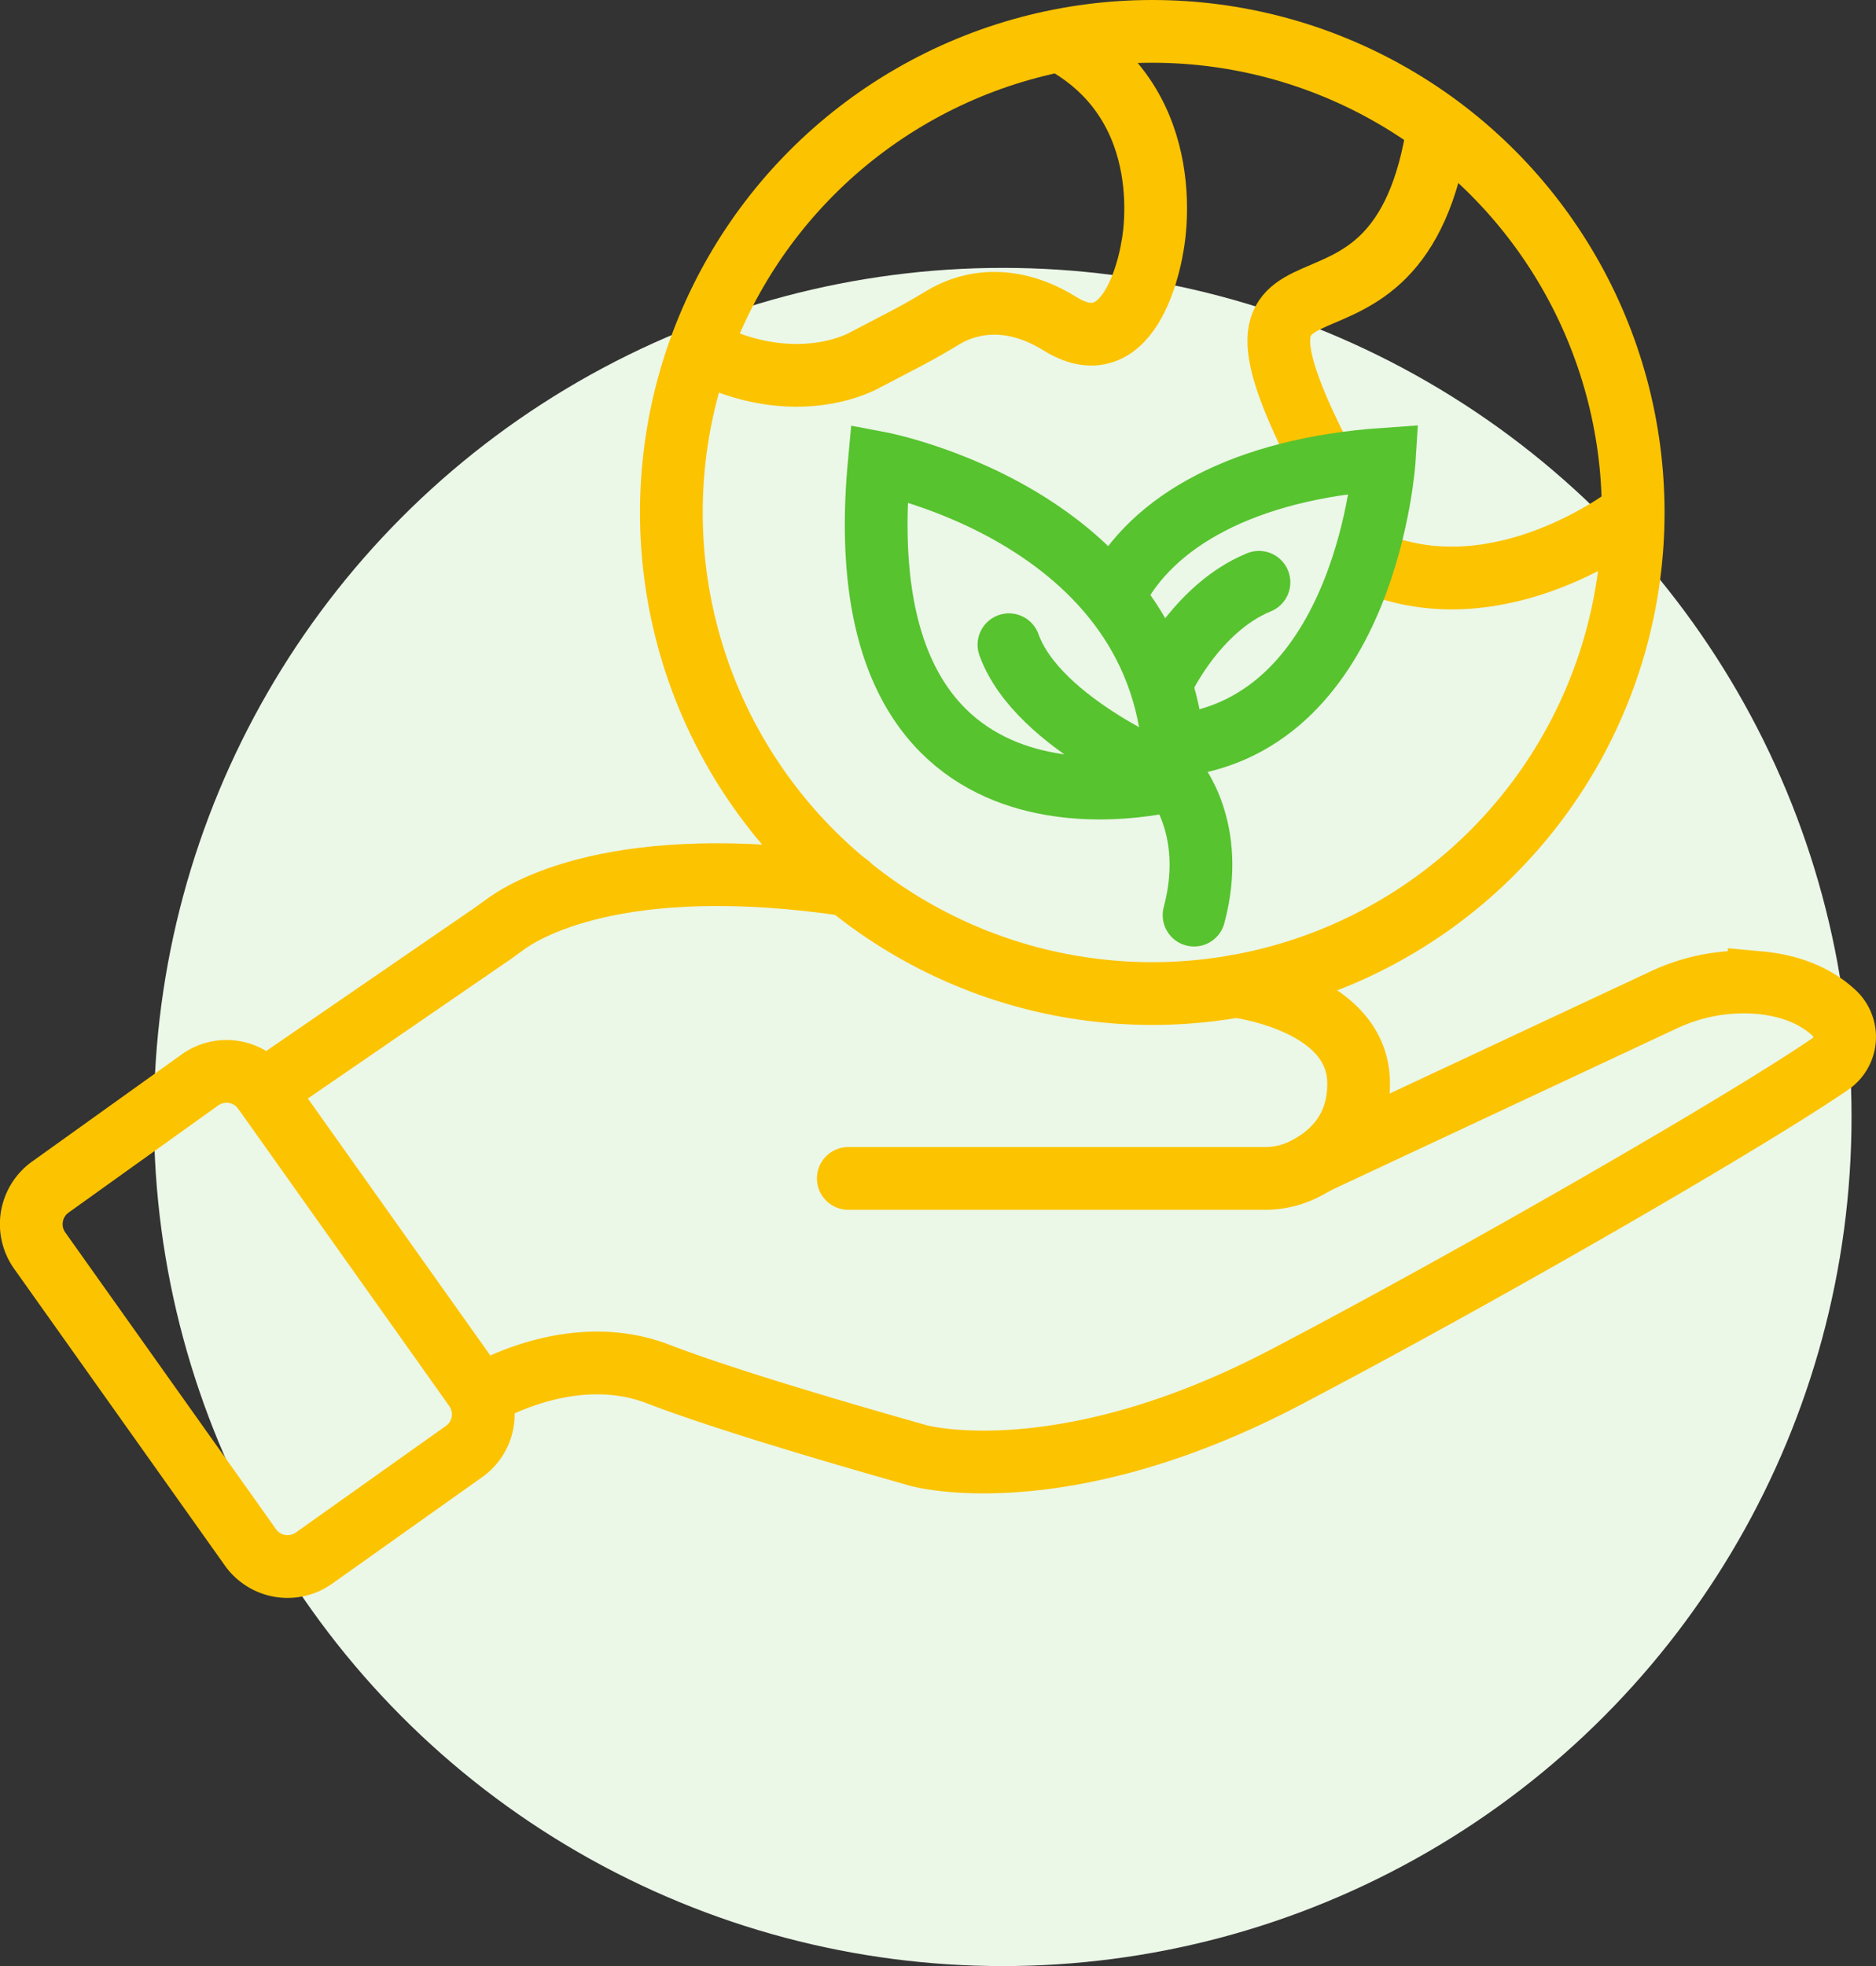 <svg xmlns="http://www.w3.org/2000/svg" viewBox="0 0 299.08 313.33"><rect x="0" y="0" width="299.08" height="313.33" fill="#333333" stroke="none"/><defs><style>.cls-1{fill:#ebf7e7;}.cls-2,.cls-3,.cls-4,.cls-5{fill:none;stroke-miterlimit:10;stroke-width:10px;}.cls-2,.cls-5{stroke:#fcc300;}.cls-3,.cls-4{stroke:#57c32f;}.cls-4,.cls-5{stroke-linecap:round;}</style></defs><g id="Layer_2" data-name="Layer 2"><g id="Layer_1-2" data-name="Layer 1"><circle class="cls-1" cx="159.86" cy="178.01" r="135.32"/><circle class="cls-2" cx="183.7" cy="81.67" r="76.67"/><path class="cls-2" d="M111.52,55.76c15.63,8.15,26.57,1.51,26.57,1.51l6.72-3.51c1.9-1,3.75-2.08,5.58-3.18,2.86-1.73,9.68-4.49,18.58,1C180.82,59,183.7,39.42,183.7,39.42s4.89-22.58-14.73-33"/><path class="cls-2" d="M211.63,75C188.8,31.37,223,63.37,229.32,20"/><path class="cls-2" d="M260.37,81.67S241.1,97,221.16,90.52"/><path class="cls-3" d="M140.17,73.77s47.48,8.93,47.1,50.43C187.27,124.2,134.08,138.75,140.17,73.77Z"/><path class="cls-3" d="M177.69,94.73c5.89-11.72,20.72-20,43-21.55,0,0-2.62,42.16-33.11,45.64"/><path class="cls-4" d="M185.36,108.44s5.34-11.55,15.35-15.64"/><path class="cls-4" d="M160.85,102.75c4.61,12.81,26.42,21.45,26.42,21.45s6.79,7.85,3.09,21.64"/><path class="cls-5" d="M74,231.31l-23.94,17a7.26,7.26,0,0,1-10.14-1.72L6.34,199.32A7.27,7.27,0,0,1,8,189.2l23.88-17.1a7.29,7.29,0,0,1,10.17,1.7l33.64,47.37A7.26,7.26,0,0,1,74,231.31Z"/><path class="cls-5" d="M42.09,173.8,78.2,149c.67-.46,1.32-.93,2-1.43,3.06-2.36,18.14-12,55.08-6.52"/><path class="cls-5" d="M197.05,157.18s19.27,2.32,19.54,15.19c.18,8.45-5.36,12.46-9.19,14.21a13.81,13.81,0,0,1-5.77,1.22H135.24"/><path class="cls-5" d="M76.48,222.51s14.26-9,28.43-3.54c12.28,4.73,35.55,11.3,41.54,13,.78.22,23.25,6,58.5-12.48,31-16.25,73.31-40.65,86.82-49.91a5.21,5.21,0,0,0,.69-8.1c-2.33-2.18-6.07-4.34-12-4.88a30,30,0,0,0-15.39,2.83l-55.29,25.87"/></g></g></svg>